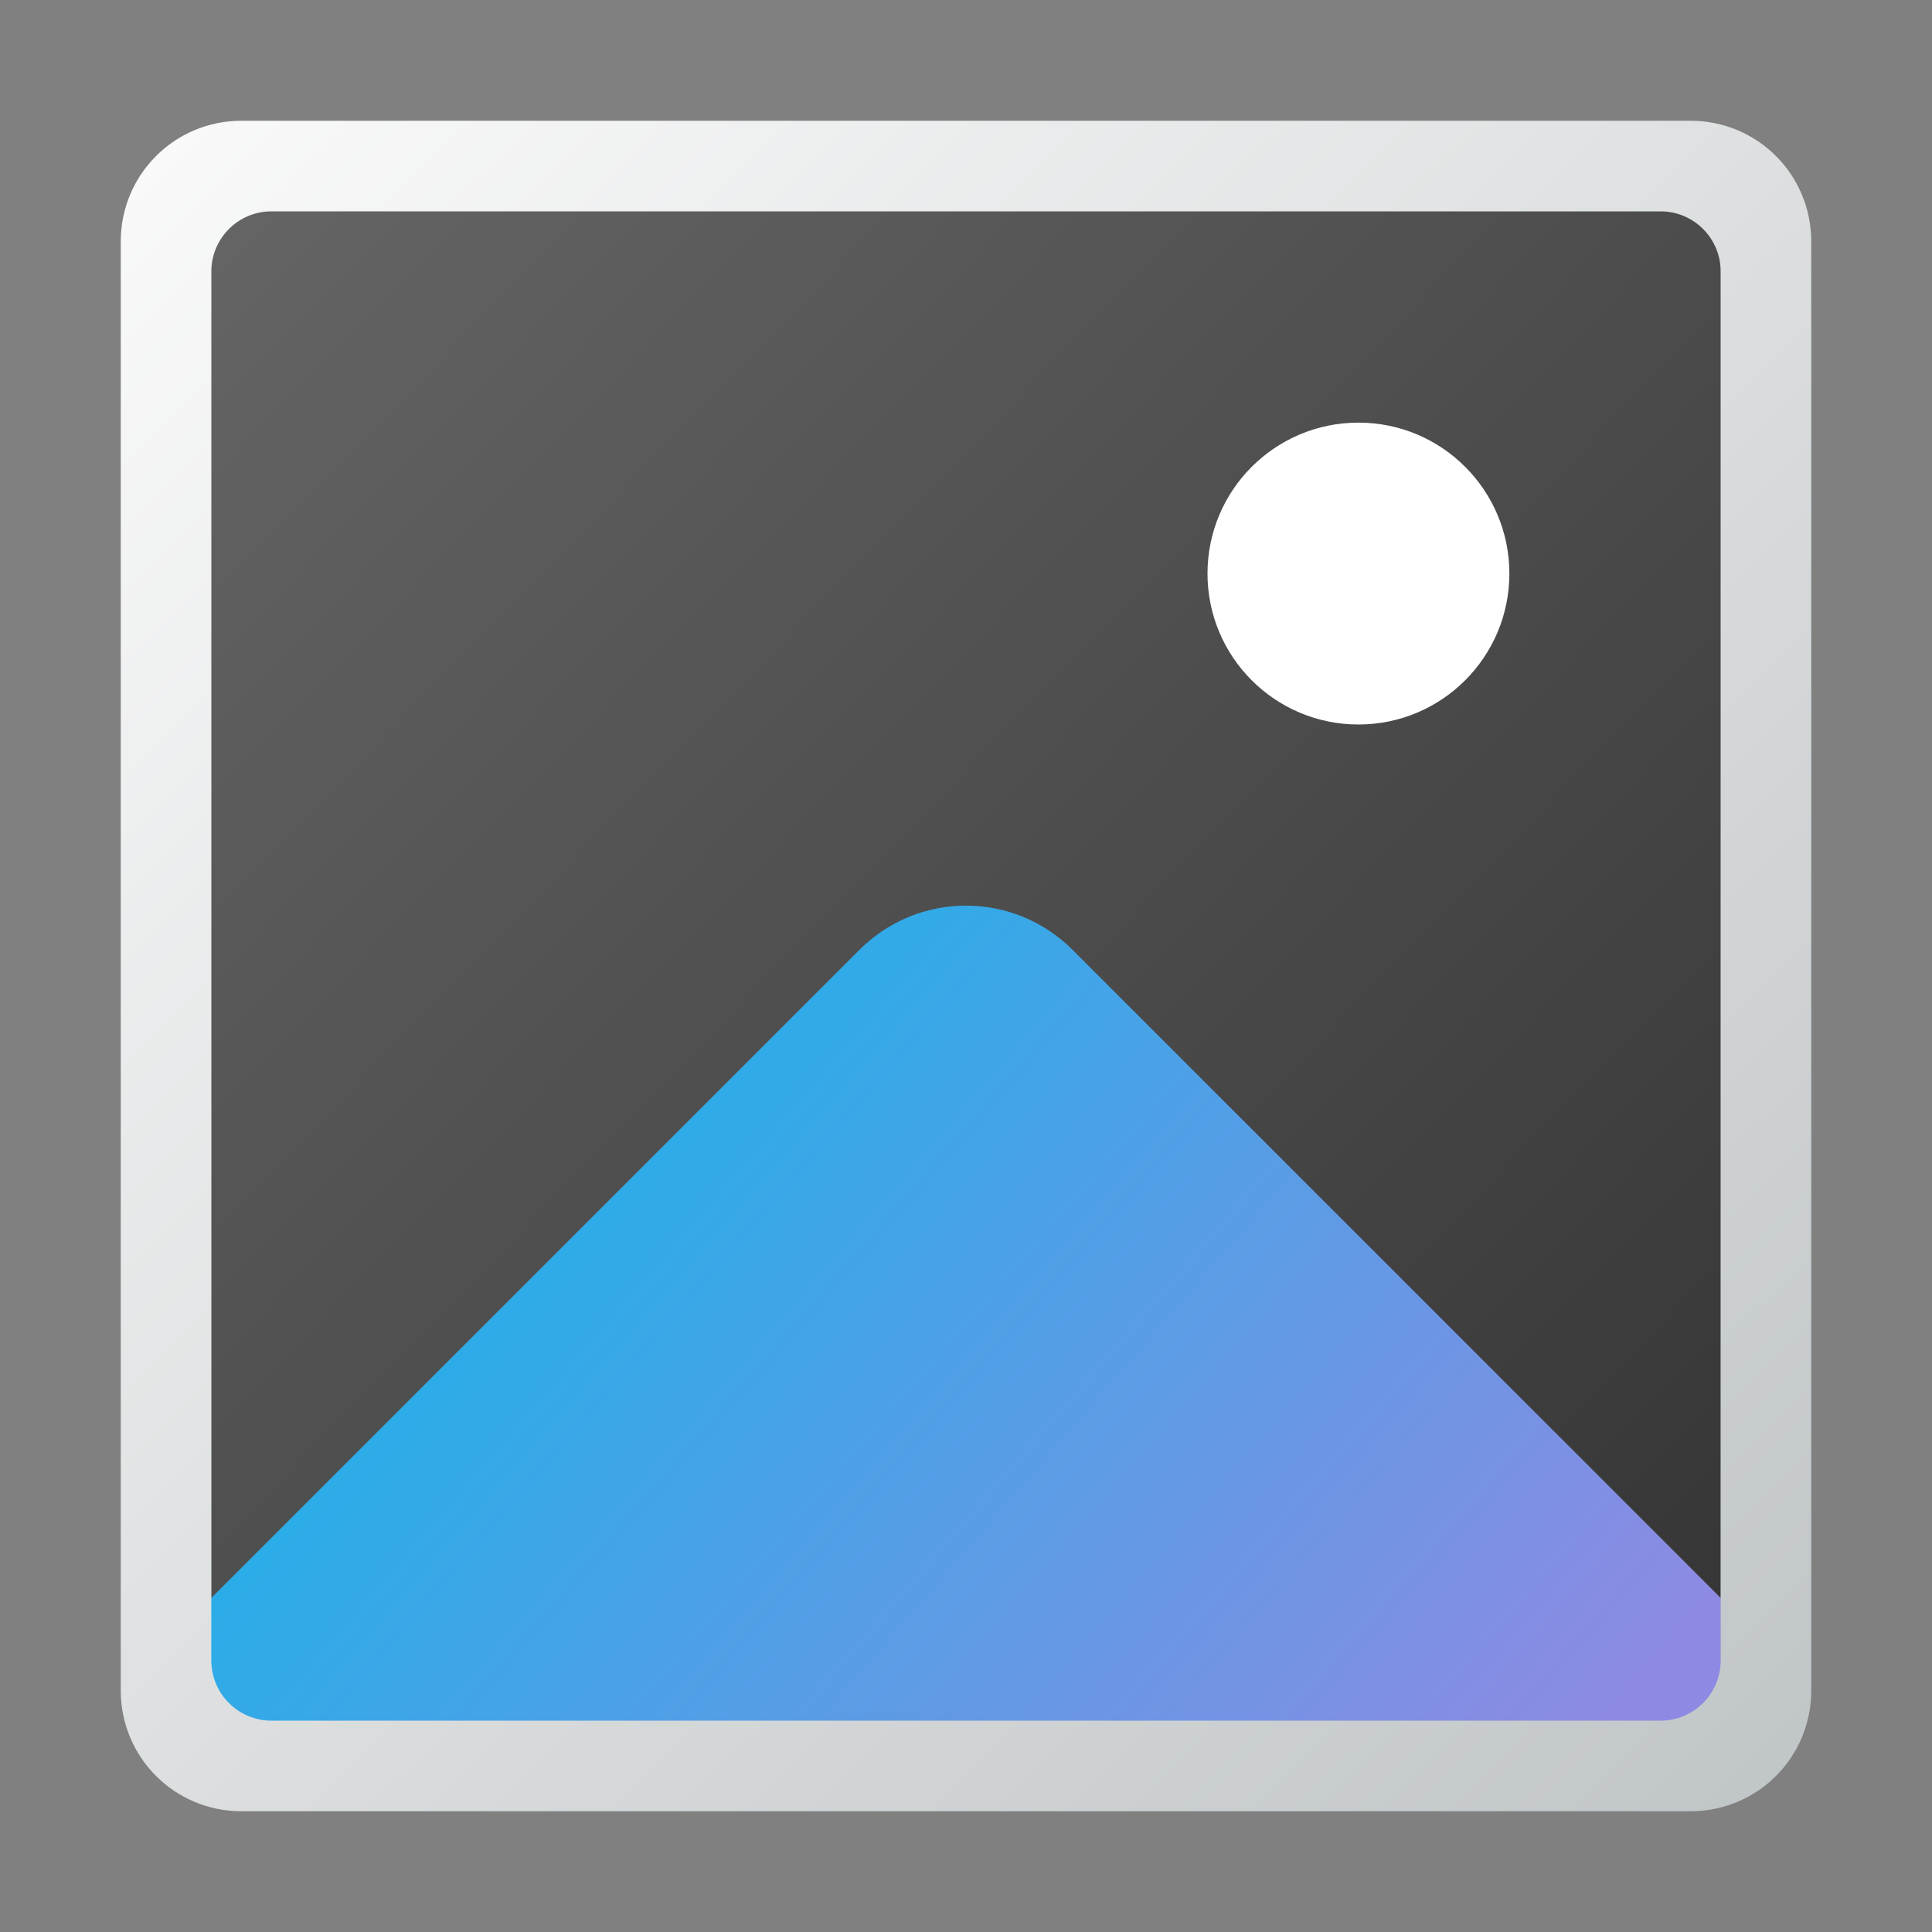 <?xml version="1.0" encoding="UTF-8" standalone="no"?>
<!-- Created with Inkscape (http://www.inkscape.org/) -->

<svg
   width="64"
   height="64"
   viewBox="0 0 64 64"
   version="1.1"
   id="svg2112"
   inkscape:version="1.2.1 (9c6d41e410, 2022-07-14, custom)"
   sodipodi:docname="multimedia-photo-manager.svg"
   xmlns:inkscape="http://www.inkscape.org/namespaces/inkscape"
   xmlns:sodipodi="http://sodipodi.sourceforge.net/DTD/sodipodi-0.dtd"
   xmlns:xlink="http://www.w3.org/1999/xlink"
   xmlns="http://www.w3.org/2000/svg"
   xmlns:svg="http://www.w3.org/2000/svg">
  <rect x="0" y="0" width="64" height="64" fill="#808080" stroke="none"/>
  <sodipodi:namedview
     id="namedview2114"
     pagecolor="#ffffff"
     bordercolor="#000000"
     borderopacity="0.25"
     inkscape:showpageshadow="2"
     inkscape:pageopacity="0.0"
     inkscape:pagecheckerboard="0"
     inkscape:deskcolor="#d1d1d1"
     inkscape:document-units="px"
     showgrid="false"
     inkscape:zoom="12.921875"
     inkscape:cx="31.961306"
     inkscape:cy="32"
     inkscape:window-width="1920"
     inkscape:window-height="1029"
     inkscape:window-x="0"
     inkscape:window-y="0"
     inkscape:window-maximized="1"
     inkscape:current-layer="svg2112" />
  <defs
     id="defs2109">
    <linearGradient
       inkscape:collect="always"
       xlink:href="#linearGradient1301"
       id="linearGradient1303"
       x1="0.794"
       y1="1.058"
       x2="16.139"
       y2="15.875"
       gradientUnits="userSpaceOnUse"
       gradientTransform="matrix(3.5,0,0,3.5,2.37,2.37)" />
    <linearGradient
       inkscape:collect="always"
       id="linearGradient1301">
      <stop
         style="stop-color:#666666;stop-opacity:1"
         offset="0"
         id="stop1297" />
      <stop
         style="stop-color:#333333;stop-opacity:1"
         offset="1"
         id="stop1299" />
    </linearGradient>
    <linearGradient
       inkscape:collect="always"
       xlink:href="#linearGradient1431"
       id="linearGradient2951"
       x1="25"
       y1="29.714"
       x2="55"
       y2="55.714"
       gradientUnits="userSpaceOnUse"
       gradientTransform="matrix(1,0,0,1,9.8999995e-6,-0.428)" />
    <linearGradient
       inkscape:collect="always"
       id="linearGradient1431">
      <stop
         style="stop-color:#26aee8;stop-opacity:1;"
         offset="0"
         id="stop1427" />
      <stop
         style="stop-color:#8e8ae3;stop-opacity:1"
         offset="1"
         id="stop1429" />
    </linearGradient>
    <linearGradient
       inkscape:collect="always"
       xlink:href="#linearGradient3867"
       id="linearGradient988"
       x1="0.265"
       y1="0.265"
       x2="7.592"
       y2="7.673"
       gradientUnits="userSpaceOnUse"
       gradientTransform="matrix(7.559,0,0,7.559,2,2)" />
    <linearGradient
       inkscape:collect="always"
       id="linearGradient3867">
      <stop
         style="stop-color:#fafafa;stop-opacity:1;"
         offset="0"
         id="stop3863" />
      <stop
         style="stop-color:#c0c5c7;stop-opacity:1"
         offset="1"
         id="stop3865" />
    </linearGradient>
  </defs>
  <path
     id="rect1750"
     style="fill:url(#linearGradient1303);fill-opacity:1;stroke-width:0.926"
     d="M 7,7 H 57 V 57 H 7 Z"
     sodipodi:nodetypes="ccccc" />
  <circle
     style="fill:#ffffff;fill-opacity:1;stroke-width:4.167;stroke-linecap:round;stroke-linejoin:round"
     id="path1951"
     cx="45"
     cy="19"
     r="5" />
  <path
     id="rect2377"
     style="fill:url(#linearGradient2951);fill-opacity:1;stroke-width:1.983;stroke-opacity:0.992"
     d="m 32,30 c -1.278,0 -2.556,0.489 -3.535,1.469 L 5,54.934 v 0.639 c 0,1.662 1.338,3 3,3 H 56 c 1.662,0 3.014,-0.999 3,-3 V 54.934 L 35.535,31.469 c -0.979,-0.979 -2.257,-1.469 -3.535,-1.469 z"
     sodipodi:nodetypes="sscsssccss" />
  <path
     id="rect375"
     style="fill:url(#linearGradient988);fill-opacity:1;stroke-width:4;stroke-linecap:round;stroke-linejoin:round"
     d="M 8,4 C 5.784,4 4,5.784 4,8 V 56 c 0,2.216 1.784,4 4,4 H 56 c 2.216,0 4,-1.784 4,-4 V 8 C 60,5.784 58.216,4 56,4 Z M 9,7 h 46 c 1.108,0 2,0.892 2,2 V 55 c 0,1.108 -0.892,2 -2,2 H 9 c -1.108,0 -2,-0.892 -2,-2 V 9 C 7,7.892 7.892,7 9,7 Z"
     sodipodi:nodetypes="ssssssssssssssssss" />
</svg>
